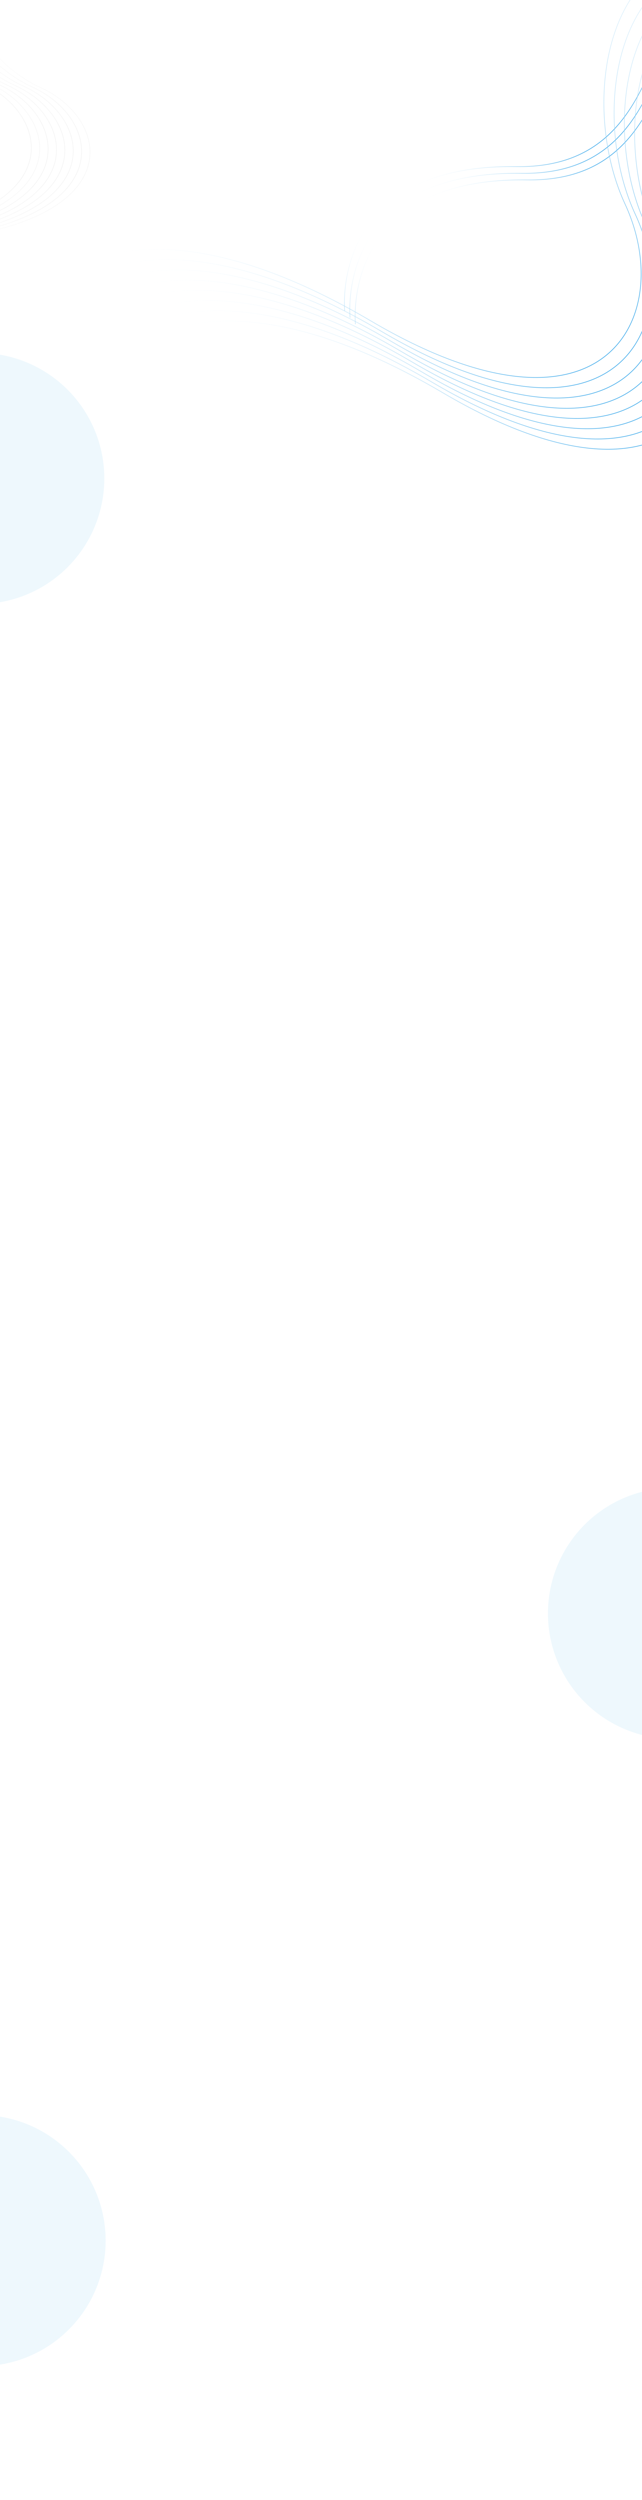 <svg width="1440" height="5604" viewBox="0 0 1440 5604" fill="none" xmlns="http://www.w3.org/2000/svg">
<g filter="url(#filter0_f)">
<circle cx="-47.5" cy="1072.5" r="281.5" fill="#55B4ED" fill-opacity="0.1"/>
</g>
<g filter="url(#filter1_f)">
<circle cx="-44.5" cy="5022.5" r="281.5" fill="#55B4ED" fill-opacity="0.1"/>
</g>
<g filter="url(#filter2_f)">
<circle cx="1510.51" cy="3616.5" r="281.5" fill="#55B4ED" fill-opacity="0.1"/>
</g>
<path d="M773.182 696.933C773.182 696.933 738.66 367.497 1157.93 373.501C1577.21 379.754 1411.35 -197.07 1732.56 -148.042" stroke="url(#paint0_linear)" stroke-width="1.635" stroke-miterlimit="10"/>
<path d="M785.19 711.941C785.19 711.941 750.668 382.506 1169.94 388.509C1589.22 394.513 1423.36 -182.061 1744.57 -133.034" stroke="url(#paint1_linear)" stroke-width="1.635" stroke-miterlimit="10"/>
<path d="M797.198 726.699C797.198 726.699 762.675 397.264 1181.95 403.267C1601.22 409.521 1435.12 -167.303 1756.58 -118.276" stroke="url(#paint2_linear)" stroke-width="1.635" stroke-miterlimit="10"/>
<path d="M114 639.65C114 639.65 310.629 412.773 831.97 719.445C1353.31 1026.12 1520.42 711.941 1401.59 456.548C1283.02 200.904 1371.82 -289.872 1859.64 -53.739" stroke="url(#paint3_linear)" stroke-width="1.635" stroke-miterlimit="10"/>
<path d="M137.016 662.664C137.016 662.664 333.644 435.786 854.986 742.459C1376.33 1049.13 1543.44 734.954 1424.61 479.561C1305.78 223.917 1394.84 -266.859 1882.66 -30.726" stroke="url(#paint4_linear)" stroke-width="1.635" stroke-miterlimit="10"/>
<path d="M160.031 685.676C160.031 685.676 356.66 458.799 878.001 765.471C1399.34 1072.14 1566.45 757.967 1447.62 502.573C1328.8 247.18 1417.85 -243.596 1905.67 -7.463" stroke="url(#paint5_linear)" stroke-width="1.635" stroke-miterlimit="10"/>
<path d="M183.045 708.69C183.045 708.69 379.674 481.812 901.015 788.484C1422.36 1095.16 1589.47 780.98 1470.64 525.587C1351.81 269.943 1440.87 -220.833 1928.69 15.3" stroke="url(#paint6_linear)" stroke-width="1.635" stroke-miterlimit="10"/>
<path d="M206.061 731.452C206.061 731.452 402.689 504.575 924.031 811.247C1445.37 1117.92 1612.48 803.743 1493.65 548.349C1374.83 292.956 1463.88 -197.82 1951.7 38.312" stroke="url(#paint7_linear)" stroke-width="1.635" stroke-miterlimit="10"/>
<path d="M229.076 754.465C229.076 754.465 425.705 527.587 947.046 834.26C1468.39 1140.93 1635.5 826.756 1516.67 571.362C1397.84 315.968 1486.9 -174.808 1974.72 61.325" stroke="url(#paint8_linear)" stroke-width="1.635" stroke-miterlimit="10"/>
<path d="M252.09 777.478C252.09 777.478 448.719 550.601 970.06 857.273C1491.4 1163.95 1658.51 849.769 1539.68 594.375C1420.86 338.982 1509.91 -152.045 1997.73 84.338" stroke="url(#paint9_linear)" stroke-width="1.635" stroke-miterlimit="10"/>
<path d="M275.105 800.491C275.105 800.491 471.734 573.613 993.076 880.286C1514.42 1186.96 1681.53 872.781 1562.7 617.388C1443.87 361.994 1532.93 -128.782 2020.75 107.351" stroke="url(#paint10_linear)" stroke-width="1.635" stroke-miterlimit="10"/>
<g opacity="0.04">
<path d="M-226.709 529.382C-226.709 529.382 -366.512 397.775 -180.118 241.778C6.369 85.892 -284.708 -104.664 -125.101 -204.664" stroke="url(#paint11_linear)" stroke-width="1.635" stroke-miterlimit="10"/>
<path d="M-215.758 531.43C-215.758 531.43 -355.56 399.822 -169.167 243.826C17.226 87.829 -273.757 -102.617 -114.149 -202.617" stroke="url(#paint12_linear)" stroke-width="1.635" stroke-miterlimit="10"/>
<path d="M-204.901 533.368C-204.901 533.368 -344.703 401.76 -158.31 245.764C28.178 89.877 -263.01 -100.584 -103.293 -200.679" stroke="url(#paint13_linear)" stroke-width="1.635" stroke-miterlimit="10"/>
<path d="M-537.857 753.629C-537.857 753.629 -537.348 579.603 -192.374 517.026C152.599 454.45 107.115 253.255 -41.695 186.059C-190.491 118.659 -337.177 -130.463 -33.613 -211.334" stroke="url(#paint14_linear)" stroke-width="1.635" stroke-miterlimit="10"/>
<path d="M-519.042 755.027C-519.042 755.027 -518.533 581.001 -173.56 518.424C171.414 455.848 125.93 254.653 -22.881 187.457C-171.786 120.151 -318.362 -129.065 -14.798 -209.936" stroke="url(#paint15_linear)" stroke-width="1.635" stroke-miterlimit="10"/>
<path d="M-500.23 756.425C-500.23 756.425 -499.721 582.399 -154.747 519.822C190.226 457.246 144.742 256.051 -4.069 188.855C-152.879 121.659 -299.455 -127.557 4.109 -208.428" stroke="url(#paint16_linear)" stroke-width="1.635" stroke-miterlimit="10"/>
<path d="M-481.415 757.824C-481.415 757.824 -480.906 583.798 -135.933 521.221C209.041 458.645 163.557 257.45 14.746 190.254C-134.159 122.948 -280.735 -126.268 22.828 -207.139" stroke="url(#paint17_linear)" stroke-width="1.635" stroke-miterlimit="10"/>
<path d="M-462.697 759.112C-462.697 759.112 -462.188 585.086 -117.214 522.509C227.759 459.933 182.275 258.738 33.465 191.542C-115.346 124.346 -261.922 -124.87 41.642 -205.741" stroke="url(#paint18_linear)" stroke-width="1.635" stroke-miterlimit="10"/>
<path d="M-443.882 760.51C-443.882 760.51 -443.373 586.484 -98.4 523.907C246.574 461.331 201.09 260.136 52.279 192.94C-96.532 125.744 -243.108 -123.472 60.456 -204.343" stroke="url(#paint19_linear)" stroke-width="1.635" stroke-miterlimit="10"/>
<path d="M-425.068 761.909C-425.068 761.909 -424.559 587.882 -79.586 525.306C265.388 462.729 219.904 261.535 71.093 194.339C-77.718 127.143 -224.388 -122.184 79.27 -202.944" stroke="url(#paint20_linear)" stroke-width="1.635" stroke-miterlimit="10"/>
<path d="M-406.253 763.307C-406.253 763.307 -405.744 589.28 -60.771 526.704C284.203 464.127 238.719 262.933 89.908 195.737C-58.903 128.541 -205.479 -120.676 98.085 -201.546" stroke="url(#paint21_linear)" stroke-width="1.635" stroke-miterlimit="10"/>
</g>
<defs>
<filter id="filter0_f" x="-629" y="491" width="1163" height="1163" filterUnits="userSpaceOnUse" color-interpolation-filters="sRGB">
<feFlood flood-opacity="0" result="BackgroundImageFix"/>
<feBlend mode="normal" in="SourceGraphic" in2="BackgroundImageFix" result="shape"/>
<feGaussianBlur stdDeviation="150" result="effect1_foregroundBlur"/>
</filter>
<filter id="filter1_f" x="-626" y="4441" width="1163" height="1163" filterUnits="userSpaceOnUse" color-interpolation-filters="sRGB">
<feFlood flood-opacity="0" result="BackgroundImageFix"/>
<feBlend mode="normal" in="SourceGraphic" in2="BackgroundImageFix" result="shape"/>
<feGaussianBlur stdDeviation="150" result="effect1_foregroundBlur"/>
</filter>
<filter id="filter2_f" x="929.008" y="3035" width="1163" height="1163" filterUnits="userSpaceOnUse" color-interpolation-filters="sRGB">
<feFlood flood-opacity="0" result="BackgroundImageFix"/>
<feBlend mode="normal" in="SourceGraphic" in2="BackgroundImageFix" result="shape"/>
<feGaussianBlur stdDeviation="150" result="effect1_foregroundBlur"/>
</filter>
<linearGradient id="paint0_linear" x1="1317.46" y1="347.413" x2="1173.16" y2="184.696" gradientUnits="userSpaceOnUse">
<stop stop-color="#55B4ED"/>
<stop offset="1" stop-color="white" stop-opacity="0"/>
</linearGradient>
<linearGradient id="paint1_linear" x1="1329.43" y1="362.274" x2="1185.13" y2="199.558" gradientUnits="userSpaceOnUse">
<stop stop-color="#55B4ED"/>
<stop offset="1" stop-color="white" stop-opacity="0"/>
</linearGradient>
<linearGradient id="paint2_linear" x1="1341.4" y1="377.135" x2="1197.1" y2="214.419" gradientUnits="userSpaceOnUse">
<stop stop-color="#55B4ED"/>
<stop offset="1" stop-color="white" stop-opacity="0"/>
</linearGradient>
<linearGradient id="paint3_linear" x1="1403.07" y1="760.975" x2="773.596" y2="51.177" gradientUnits="userSpaceOnUse">
<stop stop-color="#55B4ED"/>
<stop offset="1" stop-color="white" stop-opacity="0"/>
</linearGradient>
<linearGradient id="paint4_linear" x1="1426.07" y1="783.967" x2="796.591" y2="74.17" gradientUnits="userSpaceOnUse">
<stop stop-color="#55B4ED"/>
<stop offset="1" stop-color="white" stop-opacity="0"/>
</linearGradient>
<linearGradient id="paint5_linear" x1="1449.06" y1="806.959" x2="819.586" y2="97.161" gradientUnits="userSpaceOnUse">
<stop stop-color="#55B4ED"/>
<stop offset="1" stop-color="white" stop-opacity="0"/>
</linearGradient>
<linearGradient id="paint6_linear" x1="1472.06" y1="829.951" x2="842.578" y2="120.154" gradientUnits="userSpaceOnUse">
<stop stop-color="#55B4ED"/>
<stop offset="1" stop-color="white" stop-opacity="0"/>
</linearGradient>
<linearGradient id="paint7_linear" x1="1495.05" y1="852.943" x2="865.573" y2="143.145" gradientUnits="userSpaceOnUse">
<stop stop-color="#55B4ED"/>
<stop offset="1" stop-color="white" stop-opacity="0"/>
</linearGradient>
<linearGradient id="paint8_linear" x1="1518.05" y1="875.934" x2="888.567" y2="166.137" gradientUnits="userSpaceOnUse">
<stop stop-color="#55B4ED"/>
<stop offset="1" stop-color="white" stop-opacity="0"/>
</linearGradient>
<linearGradient id="paint9_linear" x1="1541.04" y1="898.927" x2="911.56" y2="189.129" gradientUnits="userSpaceOnUse">
<stop stop-color="#55B4ED"/>
<stop offset="1" stop-color="white" stop-opacity="0"/>
</linearGradient>
<linearGradient id="paint10_linear" x1="1564.03" y1="921.918" x2="934.555" y2="212.121" gradientUnits="userSpaceOnUse">
<stop stop-color="#55B4ED"/>
<stop offset="1" stop-color="white" stop-opacity="0"/>
</linearGradient>
<linearGradient id="paint11_linear" x1="-119.933" y1="169.965" x2="-244.868" y2="153.106" gradientUnits="userSpaceOnUse">
<stop stop-color="#414141"/>
<stop offset="1" stop-color="white" stop-opacity="0"/>
</linearGradient>
<linearGradient id="paint12_linear" x1="-109.054" y1="171.962" x2="-233.988" y2="155.103" gradientUnits="userSpaceOnUse">
<stop stop-color="#414141"/>
<stop offset="1" stop-color="white" stop-opacity="0"/>
</linearGradient>
<linearGradient id="paint13_linear" x1="-98.175" y1="173.96" x2="-223.109" y2="157.101" gradientUnits="userSpaceOnUse">
<stop/>
<stop offset="1" stop-color="white" stop-opacity="0"/>
</linearGradient>
<linearGradient id="paint14_linear" x1="74.136" y1="319.186" x2="-470.848" y2="245.646" gradientUnits="userSpaceOnUse">
<stop/>
<stop offset="1" stop-color="white" stop-opacity="0"/>
</linearGradient>
<linearGradient id="paint15_linear" x1="92.933" y1="320.583" x2="-452.051" y2="247.043" gradientUnits="userSpaceOnUse">
<stop stop-color="#414141"/>
<stop offset="1" stop-color="white" stop-opacity="0"/>
</linearGradient>
<linearGradient id="paint16_linear" x1="111.728" y1="321.98" x2="-433.256" y2="248.44" gradientUnits="userSpaceOnUse">
<stop/>
<stop offset="1" stop-color="white" stop-opacity="0"/>
</linearGradient>
<linearGradient id="paint17_linear" x1="130.525" y1="323.377" x2="-414.458" y2="249.837" gradientUnits="userSpaceOnUse">
<stop/>
<stop offset="1" stop-color="white" stop-opacity="0"/>
</linearGradient>
<linearGradient id="paint18_linear" x1="149.321" y1="324.774" x2="-395.662" y2="251.234" gradientUnits="userSpaceOnUse">
<stop/>
<stop offset="1" stop-color="white" stop-opacity="0"/>
</linearGradient>
<linearGradient id="paint19_linear" x1="168.119" y1="326.171" x2="-376.865" y2="252.631" gradientUnits="userSpaceOnUse">
<stop/>
<stop offset="1" stop-color="white" stop-opacity="0"/>
</linearGradient>
<linearGradient id="paint20_linear" x1="186.916" y1="327.568" x2="-358.068" y2="254.028" gradientUnits="userSpaceOnUse">
<stop/>
<stop offset="1" stop-color="white" stop-opacity="0"/>
</linearGradient>
<linearGradient id="paint21_linear" x1="205.713" y1="328.964" x2="-339.271" y2="255.425" gradientUnits="userSpaceOnUse">
<stop stop-color="#414141"/>
<stop offset="1" stop-color="white" stop-opacity="0"/>
</linearGradient>
</defs>
</svg>
